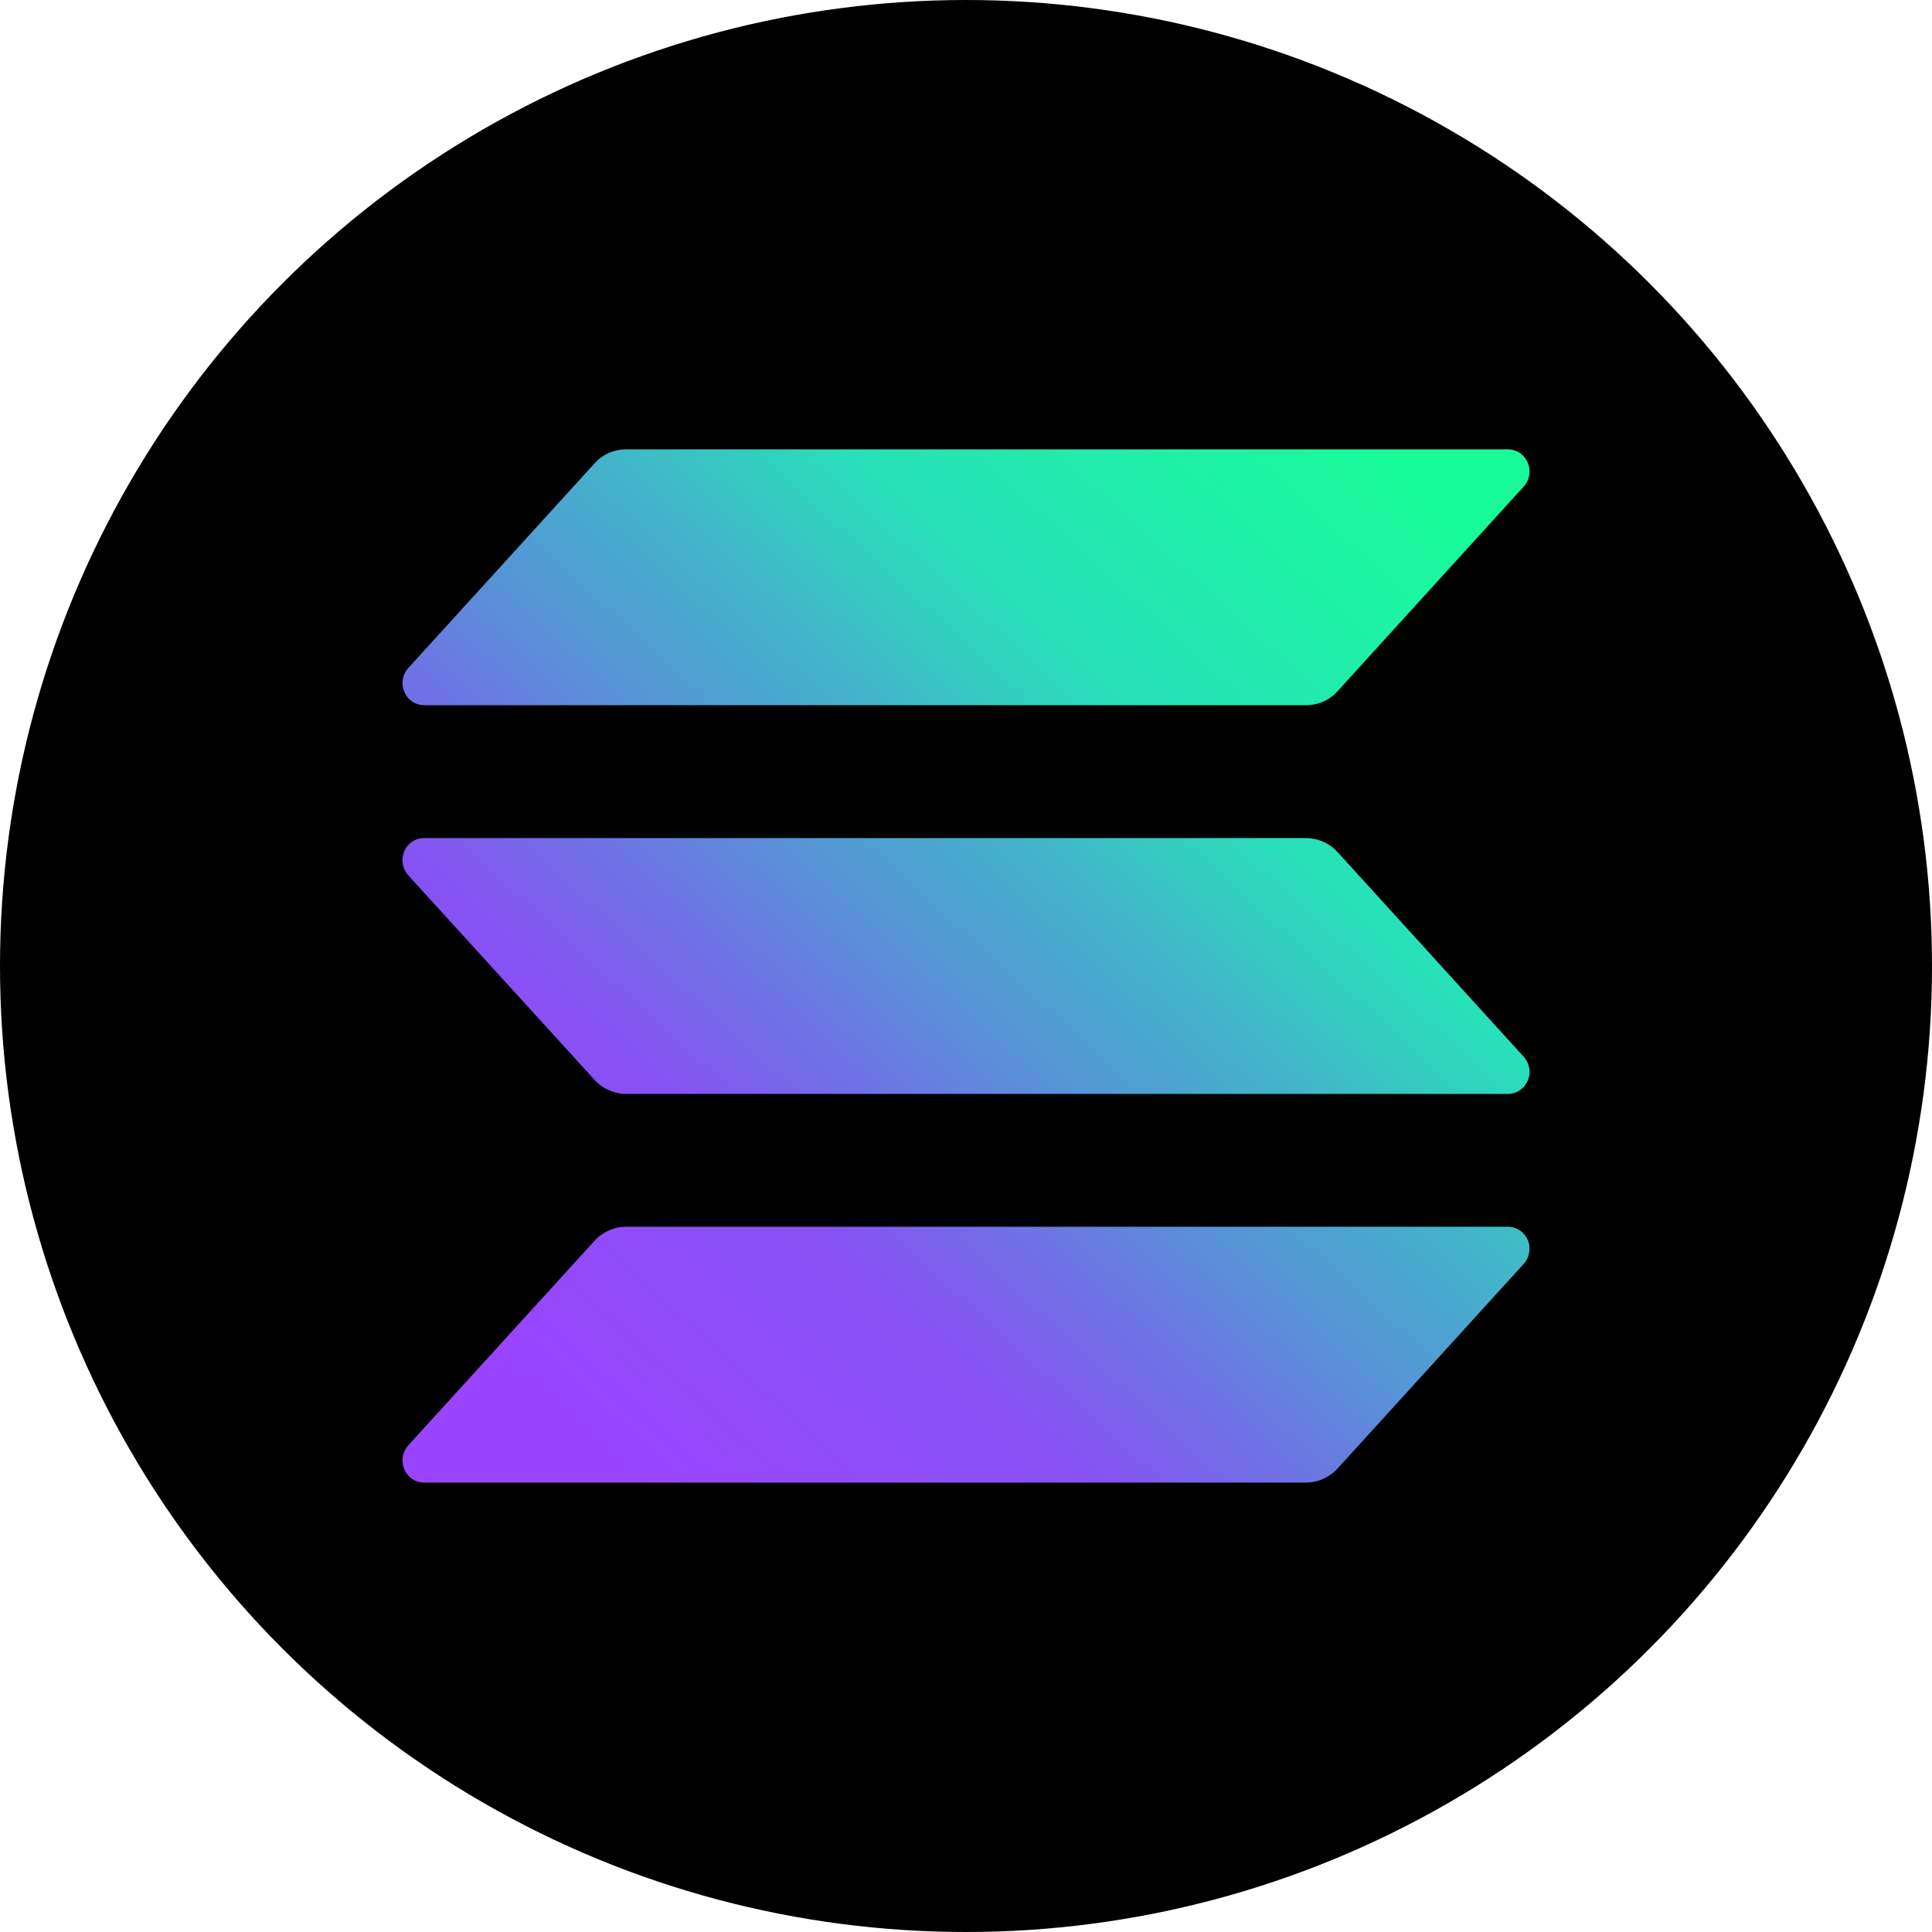 <svg fill="none" viewBox="0 0 24 24">
  <g clip-path="url(#prefix__clip0_1319_18)">
    <circle cx="12" cy="12" r="12" fill="#000"/>
    <g clip-path="url(#prefix__clip1_1319_18)">
      <path fill="url(#prefix__a)" d="m18.928 15.701-2.311 2.54a.535.535 0 0 1-.393.176H5.268a.264.264 0 0 1-.147-.045.281.281 0 0 1-.049-.418l2.313-2.54a.535.535 0 0 1 .391-.175h10.956a.26.26 0 0 1 .147.045.274.274 0 0 1 .117.276.279.279 0 0 1-.068.141Zm-2.311-5.115a.536.536 0 0 0-.393-.175H5.268a.264.264 0 0 0-.246.165.281.281 0 0 0 .05.298l2.313 2.54a.538.538 0 0 0 .391.175h10.956a.264.264 0 0 0 .147-.045.274.274 0 0 0 .117-.277.279.279 0 0 0-.068-.14l-2.311-2.541ZM5.268 8.76h10.956a.525.525 0 0 0 .393-.175l2.31-2.54a.278.278 0 0 0-.048-.418.264.264 0 0 0-.147-.045H7.776a.525.525 0 0 0-.391.175l-2.312 2.54a.278.278 0 0 0-.05.297.264.264 0 0 0 .246.166Z"/>
    </g>
  </g>
  <defs>
    <linearGradient id="prefix__a" x1="6.182" x2="17.988" y1="18.723" y2="5.737" gradientUnits="userSpaceOnUse">
      <stop offset=".08" stop-color="#9945FF"/>
      <stop offset=".3" stop-color="#8752F3"/>
      <stop offset=".5" stop-color="#5497D5"/>
      <stop offset=".6" stop-color="#43B4CA"/>
      <stop offset=".72" stop-color="#28E0B9"/>
      <stop offset=".97" stop-color="#19FB9B"/>
    </linearGradient>
  </defs>
</svg>
